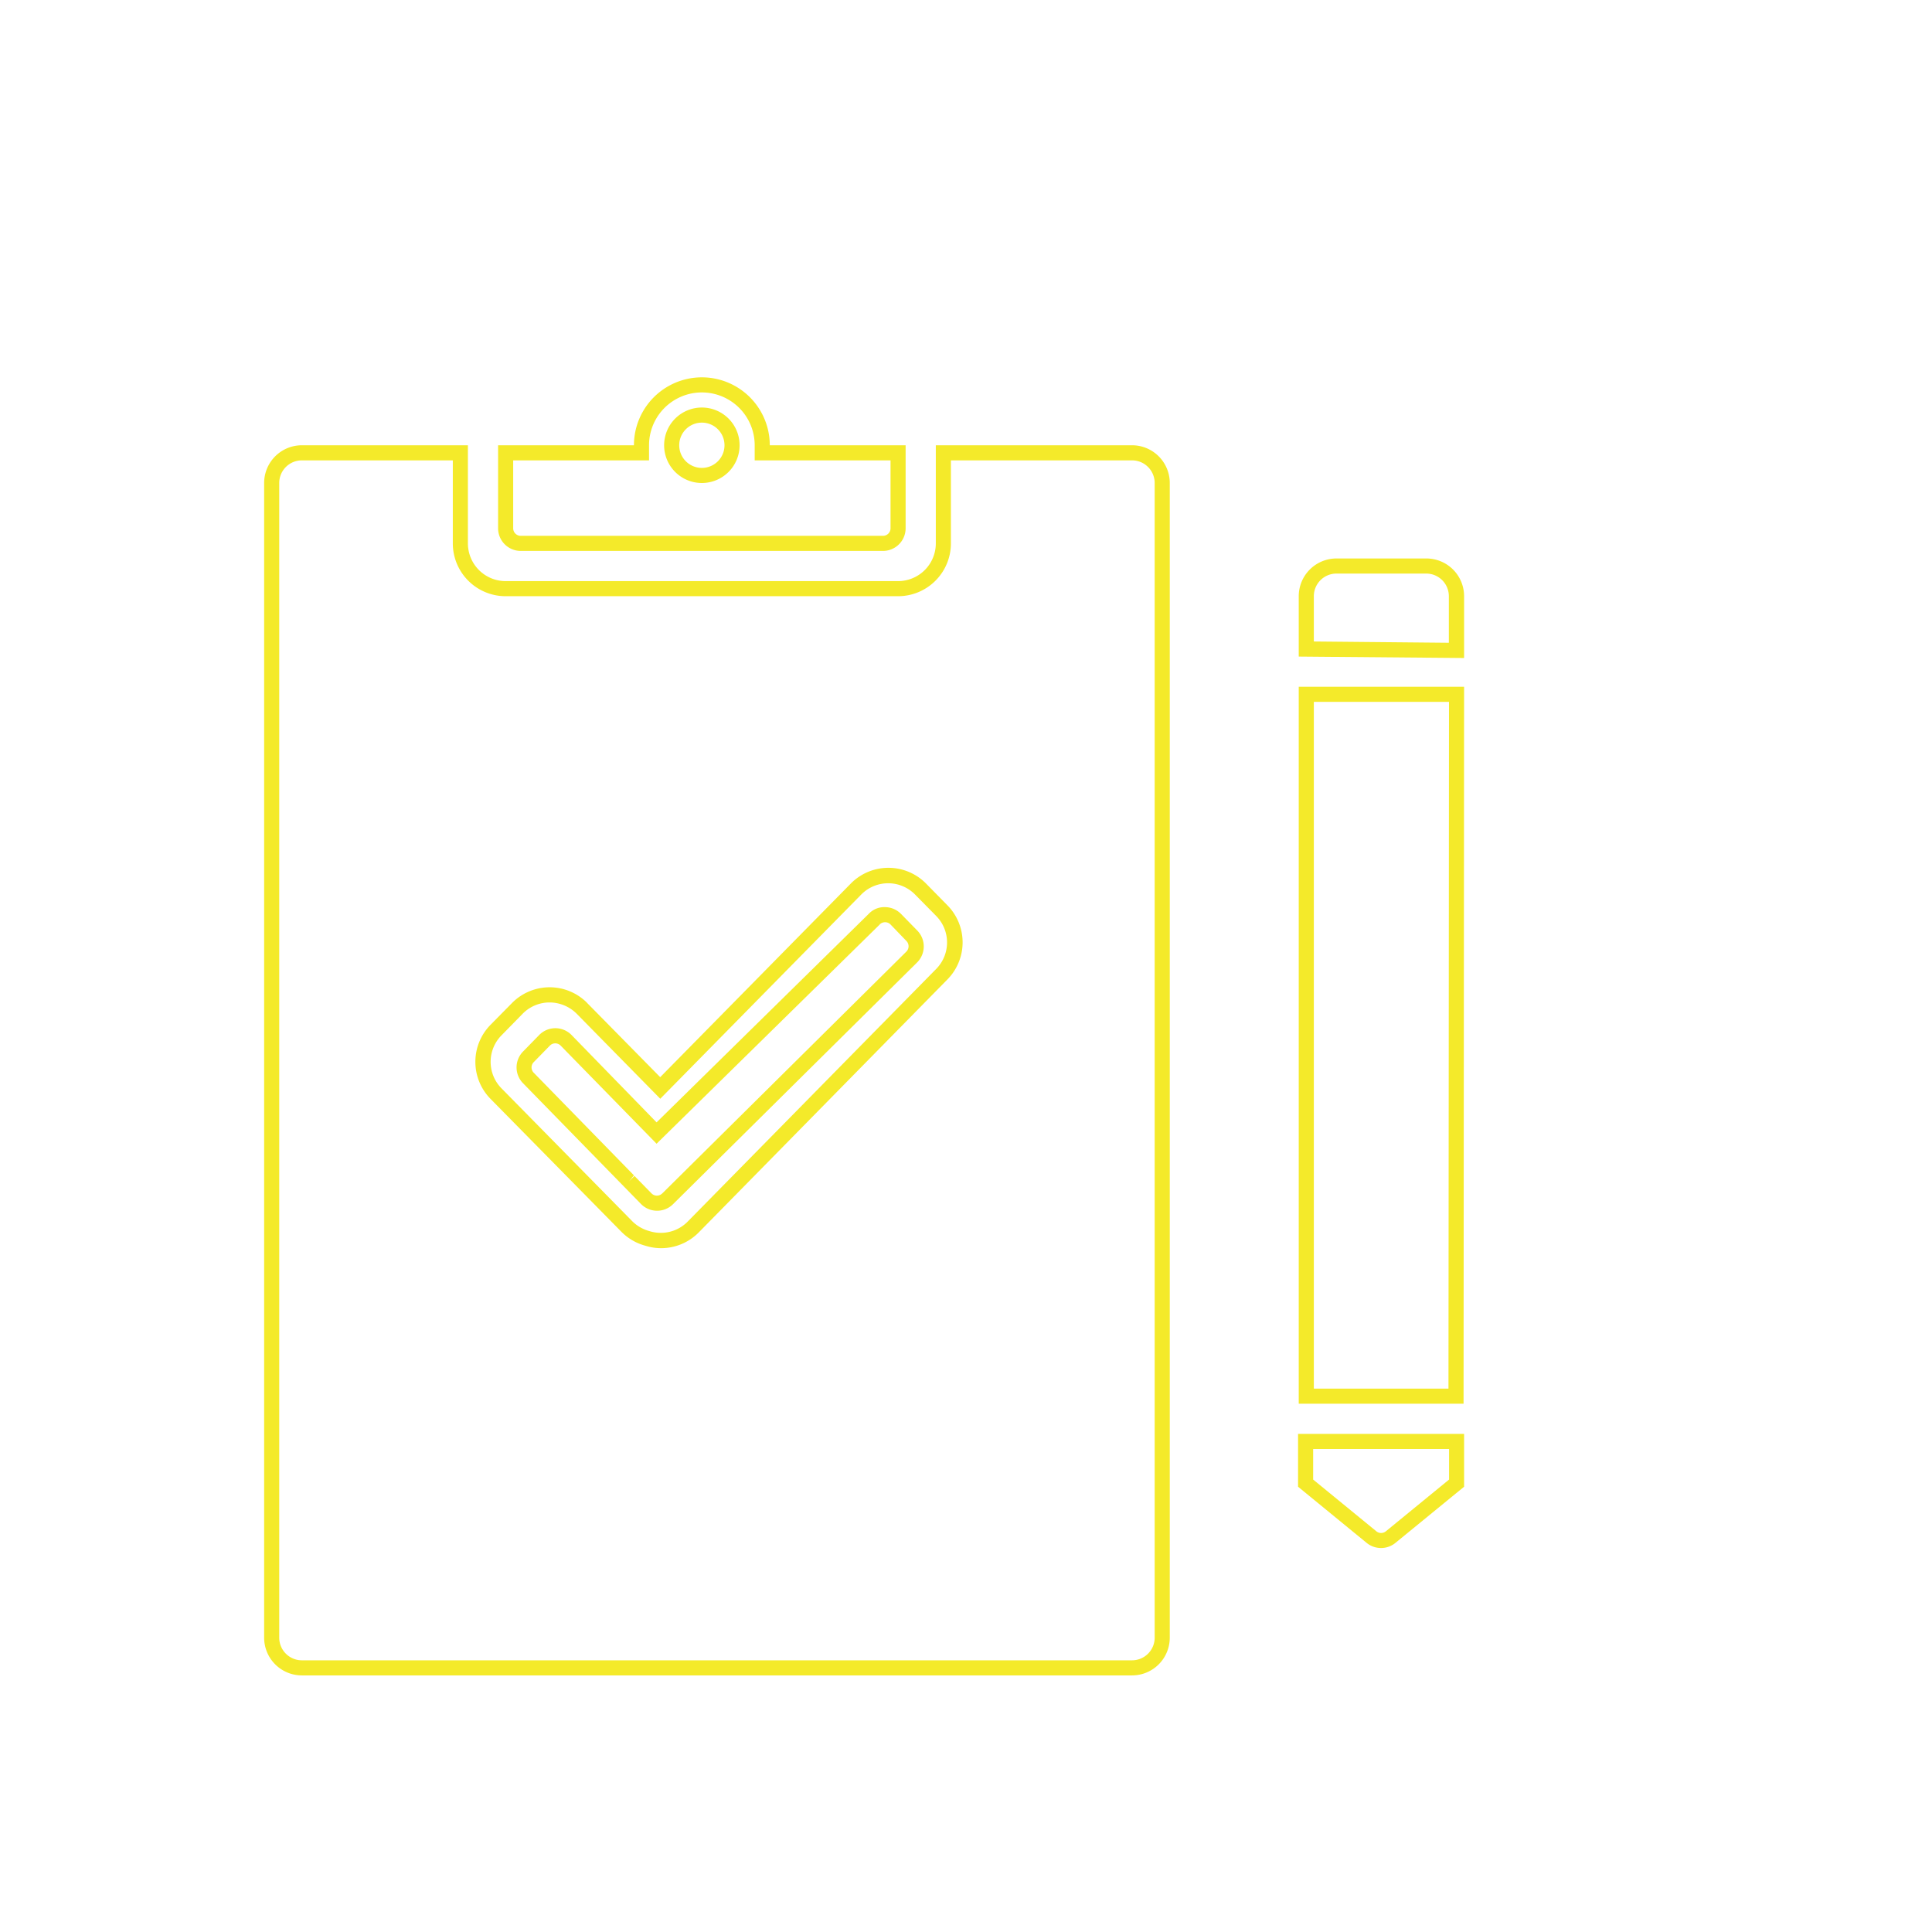 <?xml version="1.0" standalone="no"?><!DOCTYPE svg PUBLIC "-//W3C//DTD SVG 1.1//EN" "http://www.w3.org/Graphics/SVG/1.1/DTD/svg11.dtd"><svg class="icon" width="200px" height="200.00px" viewBox="0 0 1024 1024" version="1.1" xmlns="http://www.w3.org/2000/svg"><path fill="#f4ea2a" d="M600 888H160a20 20 0 0 1-20-20V256a20 20 0 0 1 20-20h88v52a20 20 0 0 0 20 20h208a20 20 0 0 0 20-20V236h104a20 20 0 0 1 20 20v612a20 20 0 0 1-20 20zM160 244a12 12 0 0 0-12 12v612a12 12 0 0 0 12 12h440a12 12 0 0 0 12-12V256a12 12 0 0 0-12-12h-96v44a28 28 0 0 1-28 28H268a28 28 0 0 1-28-28V244z m190.4 417.56a27.68 27.68 0 0 1-8.4-1.32 28 28 0 0 1-12.36-7.08l-0.32-0.32L260 582.44a28 28 0 0 1 0-39.28l11.36-11.52a28 28 0 0 1 39.6-0.32l0.28 0.32 38.68 39.28L451.24 468a28 28 0 0 1 39.6 0.32l11.32 11.52a28 28 0 0 1 0 39.28l-132 134.28a28 28 0 0 1-19.76 8.16z m-59.16-130.24a20 20 0 0 0-14.16 5.92l-11.32 11.56a20 20 0 0 0 0 28l69.28 70.4a20.4 20.4 0 0 0 9.2 5.32 20 20 0 0 0 20-4.8l132-134.2a20 20 0 0 0 0-28l-11.36-11.52a20 20 0 0 0-28.28 0l-106.64 108.36-44.36-45.12a20.44 20.44 0 0 0-14.36-5.92z"  /><path fill="#f4ea2a" d="M468 292H276a12 12 0 0 1-12-12V236h72a36 36 0 0 1 72 0h72v44a12 12 0 0 1-12 12zM272 244v36a4 4 0 0 0 4 4h192a4 4 0 0 0 4-4v-36h-72v-8a28 28 0 0 0-56 0v8z m100 12a20 20 0 1 1 20-20 20 20 0 0 1-20 20z m0-32a12 12 0 1 0 12 12 12 12 0 0 0-12-12z"  /><path fill="#f4ea2a" d="M775.72 744h-87.36V364H776z m-79.36-8h71.36l0.28-364h-71.64z"  /><path fill="#f4ea2a" d="M776 348.76L688.36 348v-32a20 20 0 0 1 20-20H756a20 20 0 0 1 20 20zM696.36 340l71.56 0.68V316a12 12 0 0 0-12-12h-47.56a12 12 0 0 0-12 12zM732 820.48a12 12 0 0 1-7.6-2.68L688 788v-28h88v28l-36.44 29.8a12 12 0 0 1-7.56 2.68z m-36-36.28l33.48 27.4a4 4 0 0 0 5.08 0l33.48-27.4V768H696z"  /><path fill="#f4ea2a" d="M348.28 641.72a12 12 0 0 1-8.56-3.6l-62.52-64a12 12 0 0 1 0-16.76l8.56-8.76a12 12 0 0 1 17-0.2L348 594.88l112.56-110.64a11.28 11.28 0 0 1 8.56-3.44 12 12 0 0 1 8.44 3.6l8.56 8.76a12 12 0 0 1 0 16.92l-129.44 128.2a12 12 0 0 1-8.4 3.44z m-12-18.44l9.04 9.24a4 4 0 0 0 5.48 0.2l0.4-0.36 129.2-128a4 4 0 0 0 0-5.64l-8.4-8.72a4 4 0 0 0-2.84-1.2 4 4 0 0 0-2.84 1.12l-2.8-2.84 2.8 2.88L348 606.2l-50.84-52a4 4 0 0 0-5.72 0l-8.56 8.76a4 4 0 0 0 0 5.6L336 622.96l-2.56 3.12z"  /></svg>